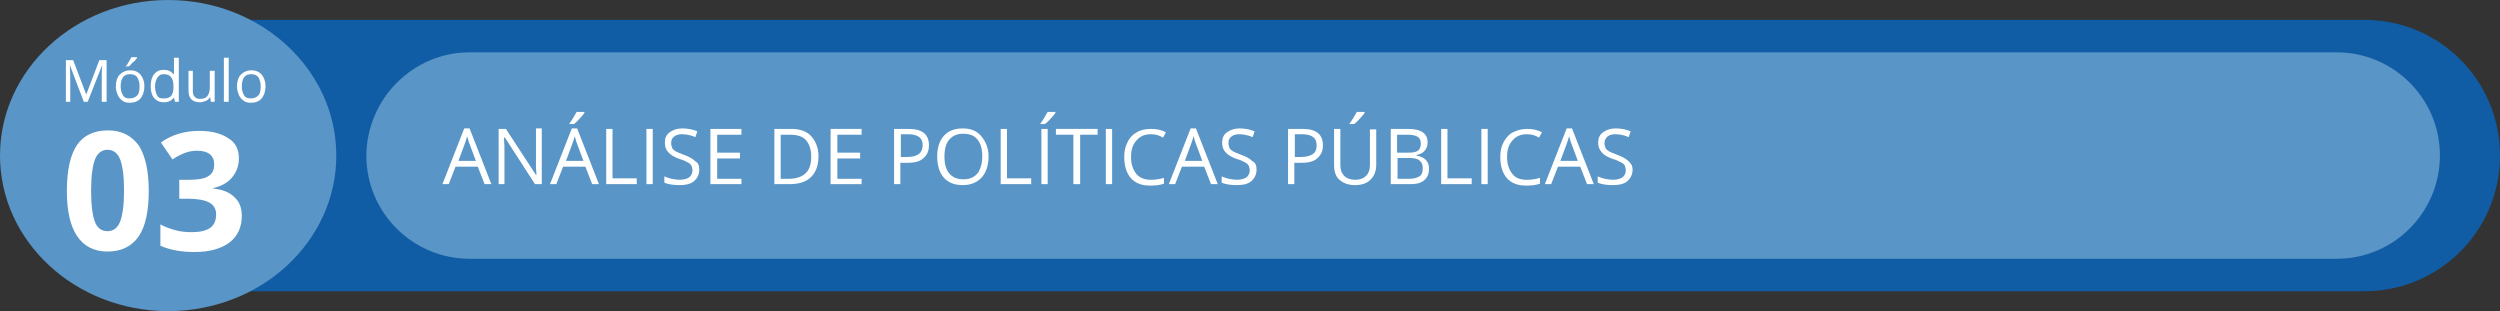 <?xml version="1.0" encoding="utf-8"?>
<!-- Generator: Adobe Illustrator 27.1.1, SVG Export Plug-In . SVG Version: 6.00 Build 0)  -->
<svg version="1.1" id="Camada_1" xmlns="http://www.w3.org/2000/svg" xmlns:xlink="http://www.w3.org/1999/xlink" x="0px" y="0px"
	 viewBox="0 0 515.9 64.2" style="enable-background:new 0 0 515.9 64.2;" xml:space="preserve">
<rect x="0" y="0" width="515.9" height="64.2" fill="#333333" stroke="none"/>
<style type="text/css">
	.st0{fill:#105DA6;}
	.st1{fill:#5995C6;}
	.st2{enable-background:new    ;}
	.st3{fill:#FFFFFF;}
</style>
<path class="st0" d="M49.6,4.1h438.3c15.5,0,28,12.5,28,28v0c0,15.5-12.5,28-28,28H49.6c-15.5,0-28-12.5-28-28v0
	C21.5,16.6,34.1,4.1,49.6,4.1z"/>
<path class="st1" d="M96.9,10.8h385.3c11.7,0,21.3,9.5,21.3,21.3l0,0c0,11.7-9.5,21.3-21.3,21.3H96.9c-11.7,0-21.3-9.5-21.3-21.3
	l0,0C75.7,20.4,85.2,10.8,96.9,10.8z"/>
<ellipse class="st1" cx="34.7" cy="32.1" rx="34.7" ry="32.1"/>
<g transform="translate(10.798 8.008)">
	<g class="st2">
		<path class="st3" d="M6.5,13L3.6,5.4h0C3.6,6,3.7,6.7,3.7,7.6V13H2.8V4.4h1.5L7,11.5h0l2.7-7.1h1.5V13h-1V7.5c0-0.6,0-1.3,0.1-2.1
			h0L7.3,13H6.5z"/>
		<path class="st3" d="M19,9.8c0,1-0.3,1.9-0.8,2.5s-1.3,0.9-2.2,0.9c-0.6,0-1.1-0.1-1.5-0.4s-0.8-0.7-1-1.2s-0.4-1.1-0.4-1.8
			c0-1,0.3-1.9,0.8-2.4s1.2-0.9,2.2-0.9c0.9,0,1.6,0.3,2.1,0.9S19,8.8,19,9.8z M14.1,9.8c0,0.8,0.2,1.4,0.5,1.9s0.8,0.6,1.4,0.6
			s1.1-0.2,1.5-0.6S18,10.6,18,9.8c0-0.8-0.2-1.4-0.5-1.9c-0.3-0.4-0.8-0.6-1.5-0.6c-0.6,0-1.1,0.2-1.4,0.6
			C14.3,8.3,14.1,9,14.1,9.8z M15.2,5.6c0.2-0.2,0.4-0.5,0.6-0.9s0.4-0.6,0.5-0.9h1.2v0.1c-0.2,0.3-0.4,0.6-0.8,0.9
			s-0.6,0.7-0.9,0.9h-0.7V5.6z"/>
		<path class="st3" d="M25.1,12.1L25.1,12.1c-0.5,0.7-1.2,1-2.1,1c-0.8,0-1.5-0.3-2-0.9s-0.7-1.4-0.7-2.4s0.2-1.9,0.7-2.5
			s1.1-0.9,2-0.9c0.9,0,1.5,0.3,2,0.9h0.1l0-0.5l0-0.5V3.9h1V13h-0.8L25.1,12.1z M23.1,12.3c0.7,0,1.1-0.2,1.4-0.5S25,10.8,25,10
			V9.8c0-0.9-0.2-1.6-0.5-1.9c-0.3-0.4-0.8-0.6-1.5-0.6c-0.6,0-1,0.2-1.3,0.7c-0.3,0.4-0.5,1.1-0.5,1.9c0,0.8,0.2,1.4,0.5,1.9
			S22.5,12.3,23.1,12.3z"/>
		<path class="st3" d="M29,6.6v4.2c0,0.5,0.1,0.9,0.4,1.2s0.6,0.4,1.1,0.4c0.7,0,1.2-0.2,1.5-0.6s0.5-1,0.5-1.8V6.6h1V13h-0.8
			l-0.1-0.9h-0.1c-0.2,0.3-0.5,0.6-0.8,0.7s-0.8,0.3-1.2,0.3c-0.8,0-1.4-0.2-1.8-0.6s-0.6-1-0.6-1.8V6.6H29z"/>
		<path class="st3" d="M36.4,13h-1V3.9h1V13z"/>
		<path class="st3" d="M44,9.8c0,1-0.3,1.9-0.8,2.5s-1.3,0.9-2.2,0.9c-0.6,0-1.1-0.1-1.5-0.4s-0.8-0.7-1-1.2s-0.4-1.1-0.4-1.8
			c0-1,0.3-1.9,0.8-2.4s1.2-0.9,2.2-0.9c0.9,0,1.6,0.3,2.1,0.9S44,8.8,44,9.8z M39.1,9.8c0,0.8,0.2,1.4,0.5,1.9s0.8,0.6,1.4,0.6
			s1.1-0.2,1.5-0.6S43,10.6,43,9.8c0-0.8-0.2-1.4-0.5-1.9c-0.3-0.4-0.8-0.6-1.5-0.6c-0.6,0-1.1,0.2-1.4,0.6
			C39.3,8.3,39.1,9,39.1,9.8z"/>
	</g>
	<g class="st2">
		<path class="st3" d="M19.9,31.4c0,4.2-0.7,7.4-2.1,9.4c-1.4,2-3.5,3.1-6.4,3.1c-2.8,0-4.9-1.1-6.3-3.2c-1.4-2.1-2.1-5.2-2.1-9.3
			c0-4.3,0.7-7.4,2.1-9.5c1.4-2,3.5-3,6.4-3c2.8,0,4.9,1.1,6.4,3.2C19.2,24.2,19.9,27.3,19.9,31.4z M8,31.4c0,3,0.3,5.1,0.8,6.4
			c0.5,1.3,1.4,1.9,2.6,1.9c1.2,0,2.1-0.7,2.6-2s0.8-3.4,0.8-6.4c0-3-0.3-5.1-0.8-6.4c-0.5-1.3-1.4-2-2.6-2c-1.2,0-2.1,0.7-2.6,2
			C8.3,26.2,8,28.4,8,31.4z"/>
		<path class="st3" d="M38.5,24.7c0,1.5-0.5,2.8-1.4,3.9c-0.9,1.1-2.2,1.8-3.9,2.2v0.1c2,0.2,3.4,0.8,4.4,1.8c1,0.9,1.5,2.2,1.5,3.8
			c0,2.3-0.8,4.2-2.5,5.5c-1.7,1.3-4.1,2-7.3,2c-2.6,0-5-0.4-7-1.3v-4.4c0.9,0.5,2,0.9,3.1,1.2s2.2,0.4,3.4,0.4
			c1.7,0,2.9-0.3,3.8-0.9c0.8-0.6,1.2-1.5,1.2-2.8c0-1.1-0.5-1.9-1.4-2.4S30,33,28,33h-1.8v-3.9H28c1.9,0,3.3-0.2,4.1-0.7
			c0.9-0.5,1.3-1.3,1.3-2.5c0-1.8-1.2-2.8-3.5-2.8c-0.8,0-1.6,0.1-2.4,0.4c-0.8,0.3-1.7,0.7-2.7,1.4l-2.4-3.5
			c2.2-1.6,4.9-2.4,7.9-2.4c2.5,0,4.5,0.5,6,1.5C37.8,21.4,38.5,22.8,38.5,24.7z"/>
	</g>
</g>
<g class="st2">
	<path class="st3" d="M100,38l-1.4-3.6H94L92.6,38h-1.3l4.5-11.5h1.1l4.5,11.5H100z M98.2,33.2l-1.3-3.5c-0.2-0.4-0.3-1-0.5-1.6
		c-0.1,0.5-0.3,1-0.5,1.6l-1.3,3.5H98.2z"/>
	<path class="st3" d="M111.9,38h-1.5l-6.2-9.6H104c0.1,1.1,0.1,2.2,0.1,3.1V38h-1.2V26.6h1.5l6.2,9.5h0.1c0-0.1,0-0.6-0.1-1.4
		c0-0.8,0-1.3,0-1.6v-6.6h1.2V38z"/>
	<path class="st3" d="M122.2,38l-1.4-3.6h-4.6l-1.4,3.6h-1.3l4.5-11.5h1.1l4.5,11.5H122.2z M120.4,33.2l-1.3-3.5
		c-0.2-0.4-0.3-1-0.5-1.6c-0.1,0.5-0.3,1-0.5,1.6l-1.3,3.5H120.4z M117.5,25.5c0.2-0.3,0.5-0.7,0.8-1.2s0.5-0.9,0.7-1.2h1.6v0.2
		c-0.2,0.3-0.6,0.8-1,1.2s-0.8,0.9-1.2,1.1h-0.9V25.5z"/>
	<path class="st3" d="M125.1,38V26.6h1.3v10.2h5V38H125.1z"/>
	<path class="st3" d="M133.4,38V26.6h1.3V38H133.4z"/>
	<path class="st3" d="M144.3,35c0,1-0.4,1.8-1.1,2.4c-0.7,0.6-1.7,0.8-3,0.8c-1.4,0-2.4-0.2-3.1-0.5v-1.3c0.5,0.2,1,0.4,1.5,0.5
		c0.6,0.1,1.1,0.2,1.6,0.2c0.9,0,1.6-0.2,2-0.5c0.4-0.3,0.7-0.8,0.7-1.4c0-0.4-0.1-0.7-0.2-1c-0.2-0.3-0.4-0.5-0.8-0.7
		c-0.4-0.2-0.9-0.5-1.7-0.7c-1.1-0.4-1.8-0.8-2.3-1.4c-0.5-0.5-0.7-1.2-0.7-2c0-0.9,0.3-1.6,1-2.1c0.7-0.5,1.5-0.8,2.6-0.8
		c1.1,0,2.2,0.2,3.1,0.6l-0.4,1.2c-0.9-0.4-1.9-0.6-2.8-0.6c-0.7,0-1.3,0.2-1.6,0.5c-0.4,0.3-0.6,0.7-0.6,1.3c0,0.4,0.1,0.7,0.2,1
		c0.1,0.3,0.4,0.5,0.7,0.7c0.3,0.2,0.9,0.4,1.6,0.7c1.2,0.4,2,0.9,2.5,1.4C144.1,33.6,144.3,34.2,144.3,35z"/>
	<path class="st3" d="M153,38h-6.4V26.6h6.4v1.2h-5v3.7h4.7v1.2H148v4.2h5V38z"/>
	<path class="st3" d="M168.9,32.2c0,1.9-0.5,3.3-1.5,4.3s-2.5,1.5-4.4,1.5h-3.2V26.6h3.5c1.8,0,3.2,0.5,4.1,1.5
		S168.9,30.5,168.9,32.2z M167.4,32.3c0-1.5-0.4-2.6-1.1-3.4c-0.7-0.8-1.9-1.1-3.3-1.1h-1.9v9.1h1.6c1.6,0,2.8-0.4,3.6-1.2
		S167.4,33.8,167.4,32.3z"/>
	<path class="st3" d="M177.8,38h-6.4V26.6h6.4v1.2h-5v3.7h4.7v1.2h-4.7v4.2h5V38z"/>
	<path class="st3" d="M191.7,30c0,1.2-0.4,2-1.2,2.7s-1.9,0.9-3.4,0.9h-1.3V38h-1.3V26.6h3C190.3,26.6,191.7,27.7,191.7,30z
		 M185.8,32.4h1.2c1.2,0,2-0.2,2.6-0.6c0.5-0.4,0.8-1,0.8-1.8c0-0.8-0.2-1.3-0.7-1.7c-0.5-0.4-1.3-0.6-2.3-0.6h-1.5V32.4z"/>
	<path class="st3" d="M204,32.3c0,1.8-0.5,3.3-1.4,4.3c-0.9,1-2.2,1.6-3.9,1.6c-1.7,0-3-0.5-3.9-1.5s-1.4-2.5-1.4-4.4
		c0-1.9,0.5-3.3,1.4-4.3c0.9-1,2.2-1.5,3.9-1.5c1.6,0,2.9,0.5,3.8,1.6S204,30.5,204,32.3z M194.9,32.3c0,1.5,0.3,2.7,1,3.5
		c0.7,0.8,1.6,1.2,2.9,1.2c1.3,0,2.2-0.4,2.9-1.2c0.6-0.8,1-2,1-3.5c0-1.5-0.3-2.7-1-3.5c-0.6-0.8-1.6-1.2-2.9-1.2
		c-1.3,0-2.2,0.4-2.9,1.2C195.2,29.6,194.9,30.8,194.9,32.3z"/>
	<path class="st3" d="M206.5,38V26.6h1.3v10.2h5V38H206.5z"/>
	<path class="st3" d="M214.7,25.5c0.2-0.3,0.5-0.7,0.8-1.2s0.5-0.9,0.7-1.2h1.6v0.2c-0.2,0.3-0.6,0.8-1,1.2s-0.8,0.9-1.2,1.1h-0.9
		V25.5z M214.9,38V26.6h1.3V38H214.9z"/>
	<path class="st3" d="M222.8,38h-1.3V27.8h-3.6v-1.2h8.6v1.2h-3.6V38z"/>
	<path class="st3" d="M228.2,38V26.6h1.3V38H228.2z"/>
	<path class="st3" d="M237.5,27.7c-1.3,0-2.2,0.4-3,1.3s-1.1,2-1.1,3.4c0,1.5,0.4,2.6,1.1,3.5c0.7,0.8,1.7,1.2,3,1.2
		c0.8,0,1.7-0.1,2.7-0.4v1.2c-0.8,0.3-1.8,0.4-2.9,0.4c-1.7,0-3-0.5-3.9-1.5s-1.4-2.5-1.4-4.4c0-1.2,0.2-2.2,0.7-3.1
		c0.4-0.9,1.1-1.6,1.9-2c0.8-0.5,1.8-0.7,2.9-0.7c1.2,0,2.2,0.2,3.1,0.7l-0.6,1.1C239.2,27.9,238.4,27.7,237.5,27.7z"/>
	<path class="st3" d="M249.9,38l-1.4-3.6h-4.6l-1.4,3.6h-1.3l4.5-11.5h1.1l4.5,11.5H249.9z M248.1,33.2l-1.3-3.5
		c-0.2-0.4-0.3-1-0.5-1.6c-0.1,0.5-0.3,1-0.5,1.6l-1.3,3.5H248.1z"/>
	<path class="st3" d="M259.3,35c0,1-0.4,1.8-1.1,2.4c-0.7,0.6-1.7,0.8-3,0.8c-1.4,0-2.4-0.2-3.1-0.5v-1.3c0.5,0.2,1,0.4,1.5,0.5
		c0.6,0.1,1.1,0.2,1.6,0.2c0.9,0,1.6-0.2,2-0.5c0.4-0.3,0.7-0.8,0.7-1.4c0-0.4-0.1-0.7-0.2-1c-0.2-0.3-0.4-0.5-0.8-0.7
		c-0.4-0.2-0.9-0.5-1.7-0.7c-1.1-0.4-1.8-0.8-2.3-1.4c-0.5-0.5-0.7-1.2-0.7-2c0-0.9,0.3-1.6,1-2.1c0.7-0.5,1.5-0.8,2.6-0.8
		c1.1,0,2.2,0.2,3.1,0.6l-0.4,1.2c-0.9-0.4-1.9-0.6-2.8-0.6c-0.7,0-1.3,0.2-1.6,0.5c-0.4,0.3-0.6,0.7-0.6,1.3c0,0.4,0.1,0.7,0.2,1
		c0.1,0.3,0.4,0.5,0.7,0.7c0.3,0.2,0.9,0.4,1.6,0.7c1.2,0.4,2,0.9,2.5,1.4C259.1,33.6,259.3,34.2,259.3,35z"/>
	<path class="st3" d="M273,30c0,1.2-0.4,2-1.2,2.7s-1.9,0.9-3.4,0.9h-1.3V38h-1.3V26.6h3C271.6,26.6,273,27.7,273,30z M267.1,32.4
		h1.2c1.2,0,2-0.2,2.6-0.6s0.8-1,0.8-1.8c0-0.8-0.2-1.3-0.7-1.7s-1.3-0.6-2.3-0.6h-1.5V32.4z"/>
	<path class="st3" d="M284,26.6V34c0,1.3-0.4,2.3-1.2,3.1s-1.9,1.1-3.2,1.1s-2.4-0.4-3.2-1.1s-1.1-1.8-1.1-3.1v-7.4h1.3v7.5
		c0,1,0.3,1.7,0.8,2.2s1.3,0.8,2.3,0.8c1,0,1.7-0.3,2.2-0.8s0.8-1.2,0.8-2.2v-7.4H284z M278.5,25.5c0.2-0.3,0.5-0.7,0.8-1.2
		s0.5-0.9,0.7-1.2h1.6v0.2c-0.2,0.3-0.6,0.8-1,1.2s-0.8,0.9-1.2,1.1h-0.9V25.5z"/>
	<path class="st3" d="M287.1,26.6h3.2c1.5,0,2.6,0.2,3.3,0.7s1,1.2,1,2.1c0,0.7-0.2,1.2-0.6,1.7s-0.9,0.7-1.7,0.9v0.1
		c1.7,0.3,2.6,1.2,2.6,2.7c0,1-0.3,1.8-1,2.4S292.3,38,291,38h-4V26.6z M288.4,31.5h2.2c0.9,0,1.6-0.1,2-0.4s0.6-0.8,0.6-1.5
		c0-0.6-0.2-1.1-0.7-1.4s-1.2-0.4-2.2-0.4h-2V31.5z M288.4,32.6v4.3h2.4c0.9,0,1.6-0.2,2.1-0.5s0.7-0.9,0.7-1.7
		c0-0.7-0.2-1.2-0.7-1.6s-1.2-0.5-2.2-0.5H288.4z"/>
	<path class="st3" d="M297.4,38V26.6h1.3v10.2h5V38H297.4z"/>
	<path class="st3" d="M305.7,38V26.6h1.3V38H305.7z"/>
	<path class="st3" d="M315.1,27.7c-1.3,0-2.2,0.4-3,1.3s-1.1,2-1.1,3.4c0,1.5,0.4,2.6,1.1,3.5s1.7,1.2,3,1.2c0.8,0,1.7-0.1,2.7-0.4
		v1.2c-0.8,0.3-1.8,0.4-2.9,0.4c-1.7,0-3-0.5-3.9-1.5s-1.4-2.5-1.4-4.4c0-1.2,0.2-2.2,0.7-3.1s1.1-1.6,1.9-2s1.8-0.7,2.9-0.7
		c1.2,0,2.2,0.2,3.1,0.7l-0.6,1.1C316.8,27.9,316,27.7,315.1,27.7z"/>
	<path class="st3" d="M327.5,38l-1.4-3.6h-4.6l-1.4,3.6h-1.3l4.5-11.5h1.1l4.5,11.5H327.5z M325.6,33.2l-1.3-3.5
		c-0.2-0.4-0.3-1-0.5-1.6c-0.1,0.5-0.3,1-0.5,1.6l-1.3,3.5H325.6z"/>
	<path class="st3" d="M336.9,35c0,1-0.4,1.8-1.1,2.4s-1.7,0.8-3,0.8c-1.4,0-2.4-0.2-3.1-0.5v-1.3c0.5,0.2,1,0.4,1.5,0.5
		s1.1,0.2,1.6,0.2c0.9,0,1.6-0.2,2-0.5s0.7-0.8,0.7-1.4c0-0.4-0.1-0.7-0.2-1s-0.4-0.5-0.8-0.7s-0.9-0.5-1.7-0.7
		c-1.1-0.4-1.8-0.8-2.3-1.4s-0.7-1.2-0.7-2c0-0.9,0.3-1.6,1-2.1s1.5-0.8,2.6-0.8c1.1,0,2.2,0.2,3.1,0.6l-0.4,1.2
		c-0.9-0.4-1.9-0.6-2.8-0.6c-0.7,0-1.3,0.2-1.6,0.5s-0.6,0.7-0.6,1.3c0,0.4,0.1,0.7,0.2,1s0.4,0.5,0.7,0.7s0.9,0.4,1.6,0.7
		c1.2,0.4,2,0.9,2.5,1.4S336.9,34.2,336.9,35z"/>
</g>
</svg>
